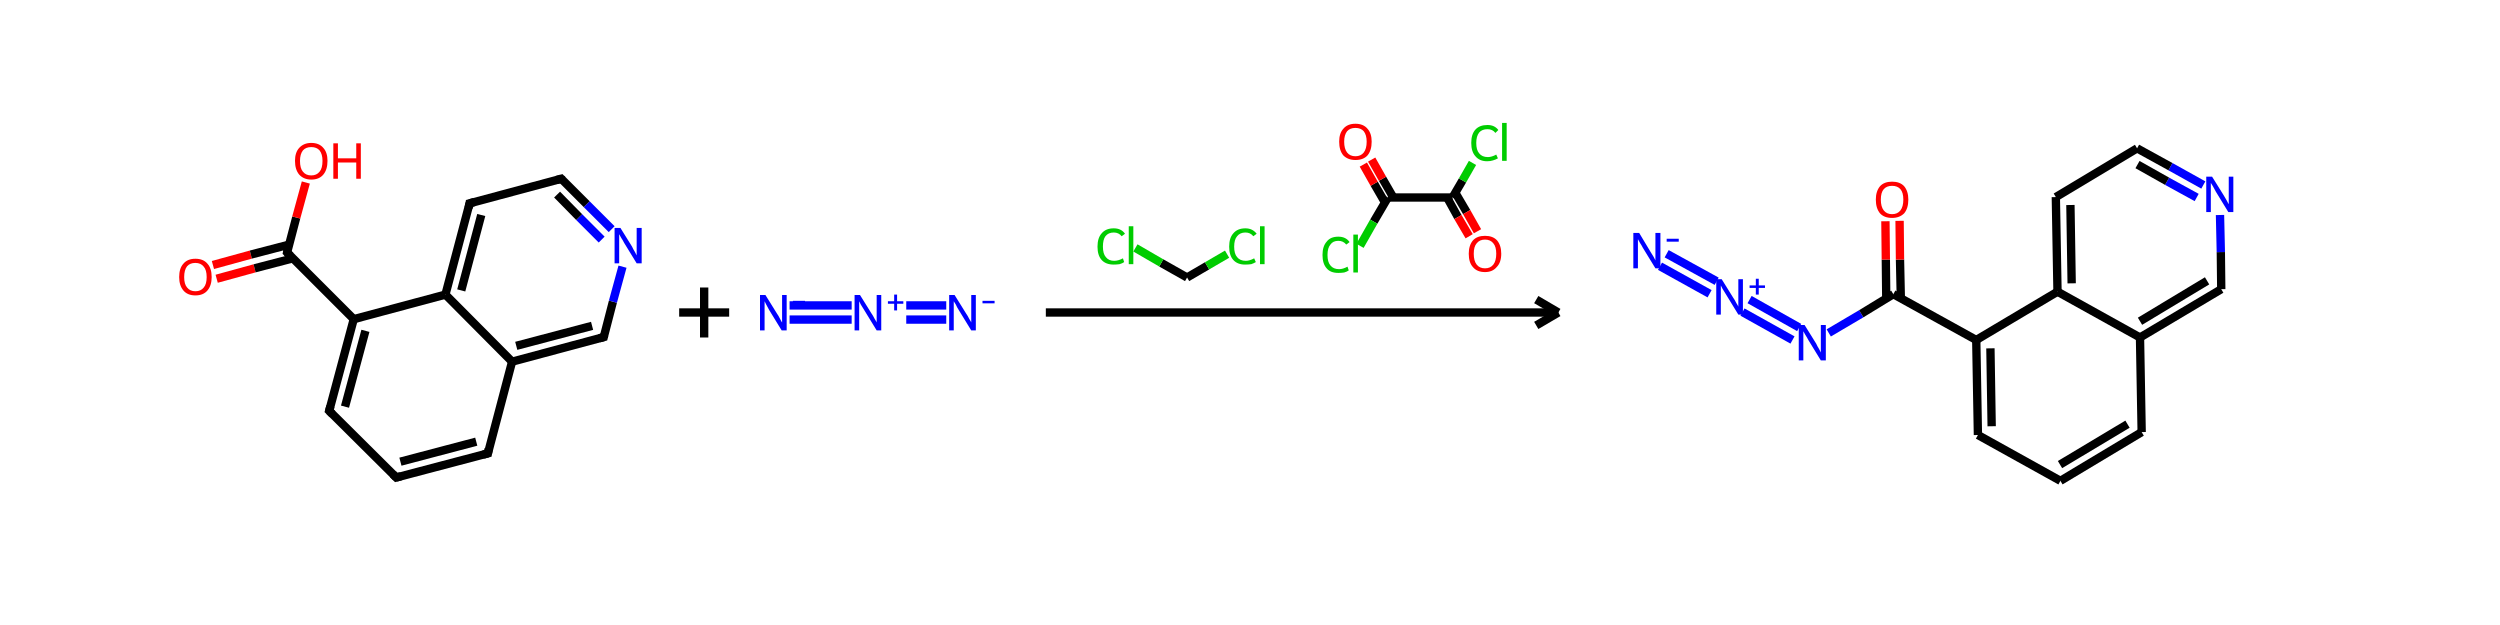 <?xml version='1.0' encoding='iso-8859-1'?>
<svg version='1.1' baseProfile='full'
              xmlns='http://www.w3.org/2000/svg'
                      xmlns:rdkit='http://www.rdkit.org/xml'
                      xmlns:xlink='http://www.w3.org/1999/xlink'
                  xml:space='preserve'
width='600px' height='150px' viewBox='0 0 600 150'>
<!-- END OF HEADER -->
<rect style='opacity:1.0;fill:#FFFFFF;stroke:none' width='600.0' height='150.0' x='0.0' y='0.0'> </rect>
<path class='bond-0 atom-0 atom-1' d='M 51.1,63.6 L 60.2,61.1' style='fill:none;fill-rule:evenodd;stroke:#FF0000;stroke-width:2.0px;stroke-linecap:butt;stroke-linejoin:miter;stroke-opacity:1' />
<path class='bond-0 atom-0 atom-1' d='M 60.2,61.1 L 69.4,58.7' style='fill:none;fill-rule:evenodd;stroke:#000000;stroke-width:2.0px;stroke-linecap:butt;stroke-linejoin:miter;stroke-opacity:1' />
<path class='bond-0 atom-0 atom-1' d='M 52.0,66.9 L 61.1,64.4' style='fill:none;fill-rule:evenodd;stroke:#FF0000;stroke-width:2.0px;stroke-linecap:butt;stroke-linejoin:miter;stroke-opacity:1' />
<path class='bond-0 atom-0 atom-1' d='M 61.1,64.4 L 70.3,62.0' style='fill:none;fill-rule:evenodd;stroke:#000000;stroke-width:2.0px;stroke-linecap:butt;stroke-linejoin:miter;stroke-opacity:1' />
<path class='bond-1 atom-1 atom-2' d='M 68.9,60.6 L 71.1,52.2' style='fill:none;fill-rule:evenodd;stroke:#000000;stroke-width:2.0px;stroke-linecap:butt;stroke-linejoin:miter;stroke-opacity:1' />
<path class='bond-1 atom-1 atom-2' d='M 71.1,52.2 L 73.4,43.8' style='fill:none;fill-rule:evenodd;stroke:#FF0000;stroke-width:2.0px;stroke-linecap:butt;stroke-linejoin:miter;stroke-opacity:1' />
<path class='bond-2 atom-1 atom-3' d='M 68.9,60.6 L 84.9,76.6' style='fill:none;fill-rule:evenodd;stroke:#000000;stroke-width:2.0px;stroke-linecap:butt;stroke-linejoin:miter;stroke-opacity:1' />
<path class='bond-3 atom-3 atom-4' d='M 84.9,76.6 L 79.0,98.6' style='fill:none;fill-rule:evenodd;stroke:#000000;stroke-width:2.0px;stroke-linecap:butt;stroke-linejoin:miter;stroke-opacity:1' />
<path class='bond-3 atom-3 atom-4' d='M 87.7,79.4 L 82.8,97.6' style='fill:none;fill-rule:evenodd;stroke:#000000;stroke-width:2.0px;stroke-linecap:butt;stroke-linejoin:miter;stroke-opacity:1' />
<path class='bond-4 atom-4 atom-5' d='M 79.0,98.6 L 95.1,114.6' style='fill:none;fill-rule:evenodd;stroke:#000000;stroke-width:2.0px;stroke-linecap:butt;stroke-linejoin:miter;stroke-opacity:1' />
<path class='bond-5 atom-5 atom-6' d='M 95.1,114.6 L 117.1,108.8' style='fill:none;fill-rule:evenodd;stroke:#000000;stroke-width:2.0px;stroke-linecap:butt;stroke-linejoin:miter;stroke-opacity:1' />
<path class='bond-5 atom-5 atom-6' d='M 96.1,110.8 L 114.3,106.0' style='fill:none;fill-rule:evenodd;stroke:#000000;stroke-width:2.0px;stroke-linecap:butt;stroke-linejoin:miter;stroke-opacity:1' />
<path class='bond-6 atom-6 atom-7' d='M 117.1,108.8 L 122.9,86.8' style='fill:none;fill-rule:evenodd;stroke:#000000;stroke-width:2.0px;stroke-linecap:butt;stroke-linejoin:miter;stroke-opacity:1' />
<path class='bond-7 atom-7 atom-8' d='M 122.9,86.8 L 144.9,80.9' style='fill:none;fill-rule:evenodd;stroke:#000000;stroke-width:2.0px;stroke-linecap:butt;stroke-linejoin:miter;stroke-opacity:1' />
<path class='bond-7 atom-7 atom-8' d='M 123.9,83.0 L 142.1,78.2' style='fill:none;fill-rule:evenodd;stroke:#000000;stroke-width:2.0px;stroke-linecap:butt;stroke-linejoin:miter;stroke-opacity:1' />
<path class='bond-8 atom-8 atom-9' d='M 144.9,80.9 L 147.1,72.4' style='fill:none;fill-rule:evenodd;stroke:#000000;stroke-width:2.0px;stroke-linecap:butt;stroke-linejoin:miter;stroke-opacity:1' />
<path class='bond-8 atom-8 atom-9' d='M 147.1,72.4 L 149.4,64.0' style='fill:none;fill-rule:evenodd;stroke:#0000FF;stroke-width:2.0px;stroke-linecap:butt;stroke-linejoin:miter;stroke-opacity:1' />
<path class='bond-9 atom-9 atom-10' d='M 146.8,55.0 L 140.8,49.0' style='fill:none;fill-rule:evenodd;stroke:#0000FF;stroke-width:2.0px;stroke-linecap:butt;stroke-linejoin:miter;stroke-opacity:1' />
<path class='bond-9 atom-9 atom-10' d='M 140.8,49.0 L 134.7,42.9' style='fill:none;fill-rule:evenodd;stroke:#000000;stroke-width:2.0px;stroke-linecap:butt;stroke-linejoin:miter;stroke-opacity:1' />
<path class='bond-9 atom-9 atom-10' d='M 144.4,57.5 L 139.0,52.1' style='fill:none;fill-rule:evenodd;stroke:#0000FF;stroke-width:2.0px;stroke-linecap:butt;stroke-linejoin:miter;stroke-opacity:1' />
<path class='bond-9 atom-9 atom-10' d='M 139.0,52.1 L 133.7,46.7' style='fill:none;fill-rule:evenodd;stroke:#000000;stroke-width:2.0px;stroke-linecap:butt;stroke-linejoin:miter;stroke-opacity:1' />
<path class='bond-10 atom-10 atom-11' d='M 134.7,42.9 L 112.7,48.8' style='fill:none;fill-rule:evenodd;stroke:#000000;stroke-width:2.0px;stroke-linecap:butt;stroke-linejoin:miter;stroke-opacity:1' />
<path class='bond-11 atom-11 atom-12' d='M 112.7,48.8 L 106.9,70.7' style='fill:none;fill-rule:evenodd;stroke:#000000;stroke-width:2.0px;stroke-linecap:butt;stroke-linejoin:miter;stroke-opacity:1' />
<path class='bond-11 atom-11 atom-12' d='M 115.5,51.6 L 110.7,69.7' style='fill:none;fill-rule:evenodd;stroke:#000000;stroke-width:2.0px;stroke-linecap:butt;stroke-linejoin:miter;stroke-opacity:1' />
<path class='bond-12 atom-12 atom-3' d='M 106.9,70.7 L 84.9,76.6' style='fill:none;fill-rule:evenodd;stroke:#000000;stroke-width:2.0px;stroke-linecap:butt;stroke-linejoin:miter;stroke-opacity:1' />
<path class='bond-13 atom-12 atom-7' d='M 106.9,70.7 L 122.9,86.8' style='fill:none;fill-rule:evenodd;stroke:#000000;stroke-width:2.0px;stroke-linecap:butt;stroke-linejoin:miter;stroke-opacity:1' />
<path d='M 69.0,60.1 L 68.9,60.6 L 69.7,61.4' style='fill:none;stroke:#000000;stroke-width:2.0px;stroke-linecap:butt;stroke-linejoin:miter;stroke-opacity:1;' />
<path d='M 79.3,97.5 L 79.0,98.6 L 79.8,99.4' style='fill:none;stroke:#000000;stroke-width:2.0px;stroke-linecap:butt;stroke-linejoin:miter;stroke-opacity:1;' />
<path d='M 94.3,113.8 L 95.1,114.6 L 96.2,114.3' style='fill:none;stroke:#000000;stroke-width:2.0px;stroke-linecap:butt;stroke-linejoin:miter;stroke-opacity:1;' />
<path d='M 116.0,109.1 L 117.1,108.8 L 117.3,107.7' style='fill:none;stroke:#000000;stroke-width:2.0px;stroke-linecap:butt;stroke-linejoin:miter;stroke-opacity:1;' />
<path d='M 143.8,81.2 L 144.9,80.9 L 145.0,80.5' style='fill:none;stroke:#000000;stroke-width:2.0px;stroke-linecap:butt;stroke-linejoin:miter;stroke-opacity:1;' />
<path d='M 135.0,43.2 L 134.7,42.9 L 133.6,43.2' style='fill:none;stroke:#000000;stroke-width:2.0px;stroke-linecap:butt;stroke-linejoin:miter;stroke-opacity:1;' />
<path d='M 113.8,48.5 L 112.7,48.8 L 112.5,49.9' style='fill:none;stroke:#000000;stroke-width:2.0px;stroke-linecap:butt;stroke-linejoin:miter;stroke-opacity:1;' />
<path class='atom-0' d='M 43.0 66.5
Q 43.0 64.4, 44.0 63.3
Q 45.0 62.1, 46.9 62.1
Q 48.8 62.1, 49.8 63.3
Q 50.8 64.4, 50.8 66.5
Q 50.8 68.5, 49.8 69.7
Q 48.8 70.9, 46.9 70.9
Q 45.0 70.9, 44.0 69.7
Q 43.0 68.5, 43.0 66.5
M 46.9 69.9
Q 48.2 69.9, 48.9 69.0
Q 49.6 68.2, 49.6 66.5
Q 49.6 64.8, 48.9 64.0
Q 48.2 63.1, 46.9 63.1
Q 45.6 63.1, 44.9 63.9
Q 44.2 64.8, 44.2 66.5
Q 44.2 68.2, 44.9 69.0
Q 45.6 69.9, 46.9 69.9
' fill='#FF0000'/>
<path class='atom-2' d='M 70.8 38.6
Q 70.8 36.6, 71.8 35.5
Q 72.9 34.3, 74.7 34.3
Q 76.6 34.3, 77.6 35.5
Q 78.6 36.6, 78.6 38.6
Q 78.6 40.7, 77.6 41.9
Q 76.6 43.1, 74.7 43.1
Q 72.9 43.1, 71.8 41.9
Q 70.8 40.7, 70.8 38.6
M 74.7 42.1
Q 76.0 42.1, 76.7 41.2
Q 77.4 40.4, 77.4 38.6
Q 77.4 37.0, 76.7 36.1
Q 76.0 35.3, 74.7 35.3
Q 73.4 35.3, 72.7 36.1
Q 72.0 37.0, 72.0 38.6
Q 72.0 40.4, 72.7 41.2
Q 73.4 42.1, 74.7 42.1
' fill='#FF0000'/>
<path class='atom-2' d='M 80.0 34.4
L 81.1 34.4
L 81.1 38.0
L 85.5 38.0
L 85.5 34.4
L 86.6 34.4
L 86.6 42.9
L 85.5 42.9
L 85.5 39.0
L 81.1 39.0
L 81.1 42.9
L 80.0 42.9
L 80.0 34.4
' fill='#FF0000'/>
<path class='atom-9' d='M 148.9 54.7
L 151.7 59.2
Q 151.9 59.7, 152.4 60.5
Q 152.8 61.3, 152.8 61.3
L 152.8 54.7
L 154.0 54.7
L 154.0 63.2
L 152.8 63.2
L 149.8 58.3
Q 149.5 57.7, 149.1 57.1
Q 148.7 56.4, 148.6 56.2
L 148.6 63.2
L 147.5 63.2
L 147.5 54.7
L 148.9 54.7
' fill='#0000FF'/>
<path d='M 169.0,69.0 L 169.0,81.0' style='fill:none;fill-rule:evenodd;stroke:#000000;stroke-width:2.0px;stroke-linecap:butt;stroke-linejoin:miter;stroke-opacity:1' />
<path d='M 163.0,75.0 L 175.0,75.0' style='fill:none;fill-rule:evenodd;stroke:#000000;stroke-width:2.0px;stroke-linecap:butt;stroke-linejoin:miter;stroke-opacity:1' />
<path class='bond-14 atom-13 atom-14' d='M 189.5,73.3 L 204.4,73.3' style='fill:none;fill-rule:evenodd;stroke:#0000FF;stroke-width:2.0px;stroke-linecap:butt;stroke-linejoin:miter;stroke-opacity:1' />
<path class='bond-14 atom-13 atom-14' d='M 189.5,76.7 L 204.4,76.7' style='fill:none;fill-rule:evenodd;stroke:#0000FF;stroke-width:2.0px;stroke-linecap:butt;stroke-linejoin:miter;stroke-opacity:1' />
<path class='bond-15 atom-14 atom-15' d='M 217.5,73.3 L 227.1,73.3' style='fill:none;fill-rule:evenodd;stroke:#0000FF;stroke-width:2.0px;stroke-linecap:butt;stroke-linejoin:miter;stroke-opacity:1' />
<path class='bond-15 atom-14 atom-15' d='M 217.5,76.7 L 227.1,76.7' style='fill:none;fill-rule:evenodd;stroke:#0000FF;stroke-width:2.0px;stroke-linecap:butt;stroke-linejoin:miter;stroke-opacity:1' />
<path class='atom-0' d='M 183.7 70.8
L 186.5 75.3
Q 186.8 75.7, 187.2 76.5
Q 187.6 77.3, 187.7 77.4
L 187.7 70.8
L 188.8 70.8
L 188.8 79.3
L 187.6 79.3
L 184.6 74.4
Q 184.3 73.8, 183.9 73.1
Q 183.6 72.5, 183.5 72.3
L 183.5 79.3
L 182.4 79.3
L 182.4 70.8
L 183.7 70.8
' fill='#0000FF'/>
<path class='atom-0' d='M 190.3 72.2
L 193.2 72.2
L 193.2 72.8
L 190.3 72.8
L 190.3 72.2
' fill='#0000FF'/>
<path class='atom-1' d='M 206.4 70.8
L 209.2 75.3
Q 209.5 75.7, 209.9 76.5
Q 210.4 77.3, 210.4 77.4
L 210.4 70.8
L 211.5 70.8
L 211.5 79.3
L 210.4 79.3
L 207.4 74.4
Q 207.0 73.8, 206.6 73.1
Q 206.3 72.5, 206.2 72.3
L 206.2 79.3
L 205.1 79.3
L 205.1 70.8
L 206.4 70.8
' fill='#0000FF'/>
<path class='atom-1' d='M 213.1 72.3
L 214.6 72.3
L 214.6 70.7
L 215.3 70.7
L 215.3 72.3
L 216.8 72.3
L 216.8 72.9
L 215.3 72.9
L 215.3 74.5
L 214.6 74.5
L 214.6 72.9
L 213.1 72.9
L 213.1 72.3
' fill='#0000FF'/>
<path class='atom-2' d='M 229.1 70.8
L 231.9 75.3
Q 232.2 75.7, 232.6 76.5
Q 233.1 77.3, 233.1 77.4
L 233.1 70.8
L 234.2 70.8
L 234.2 79.3
L 233.1 79.3
L 230.1 74.4
Q 229.7 73.8, 229.4 73.1
Q 229.0 72.5, 228.9 72.3
L 228.9 79.3
L 227.8 79.3
L 227.8 70.8
L 229.1 70.8
' fill='#0000FF'/>
<path class='atom-2' d='M 235.8 72.2
L 238.7 72.2
L 238.7 72.8
L 235.8 72.8
L 235.8 72.2
' fill='#0000FF'/>
<path class='bond-32 atom-31 atom-32' d='M 284.9,66.6 L 289.7,63.8' style='fill:none;fill-rule:evenodd;stroke:#000000;stroke-width:2.0px;stroke-linecap:butt;stroke-linejoin:miter;stroke-opacity:1' />
<path class='bond-32 atom-31 atom-32' d='M 289.7,63.8 L 294.5,61.0' style='fill:none;fill-rule:evenodd;stroke:#00CC00;stroke-width:2.0px;stroke-linecap:butt;stroke-linejoin:miter;stroke-opacity:1' />
<path class='bond-33 atom-31 atom-33' d='M 284.9,66.6 L 278.7,63.1' style='fill:none;fill-rule:evenodd;stroke:#000000;stroke-width:2.0px;stroke-linecap:butt;stroke-linejoin:miter;stroke-opacity:1' />
<path class='bond-33 atom-31 atom-33' d='M 278.7,63.1 L 272.5,59.5' style='fill:none;fill-rule:evenodd;stroke:#00CC00;stroke-width:2.0px;stroke-linecap:butt;stroke-linejoin:miter;stroke-opacity:1' />
<path class='atom-1' d='M 295.0 59.2
Q 295.0 57.1, 296.0 56.0
Q 297.0 54.8, 298.9 54.8
Q 300.6 54.8, 301.6 56.1
L 300.8 56.7
Q 300.1 55.8, 298.9 55.8
Q 297.6 55.8, 296.9 56.7
Q 296.2 57.5, 296.2 59.2
Q 296.2 60.9, 296.9 61.7
Q 297.6 62.6, 299.0 62.6
Q 299.9 62.6, 301.0 62.0
L 301.4 62.9
Q 300.9 63.2, 300.3 63.4
Q 299.6 63.5, 298.8 63.5
Q 297.0 63.5, 296.0 62.4
Q 295.0 61.3, 295.0 59.2
' fill='#00CC00'/>
<path class='atom-1' d='M 302.4 54.3
L 303.5 54.3
L 303.5 63.4
L 302.4 63.4
L 302.4 54.3
' fill='#00CC00'/>
<path class='atom-2' d='M 263.4 59.2
Q 263.4 57.1, 264.4 56.0
Q 265.4 54.8, 267.3 54.8
Q 269.1 54.8, 270.0 56.1
L 269.2 56.7
Q 268.5 55.8, 267.3 55.8
Q 266.0 55.8, 265.3 56.7
Q 264.7 57.5, 264.7 59.2
Q 264.7 60.9, 265.4 61.7
Q 266.1 62.6, 267.4 62.6
Q 268.4 62.6, 269.5 62.0
L 269.8 62.9
Q 269.4 63.2, 268.7 63.4
Q 268.0 63.5, 267.3 63.5
Q 265.4 63.5, 264.4 62.4
Q 263.4 61.3, 263.4 59.2
' fill='#00CC00'/>
<path class='atom-2' d='M 270.9 54.3
L 272.0 54.3
L 272.0 63.4
L 270.9 63.4
L 270.9 54.3
' fill='#00CC00'/>
<path class='bond-34 atom-34 atom-35' d='M 334.4,47.4 L 331.8,42.9' style='fill:none;fill-rule:evenodd;stroke:#000000;stroke-width:2.0px;stroke-linecap:butt;stroke-linejoin:miter;stroke-opacity:1' />
<path class='bond-34 atom-34 atom-35' d='M 331.8,42.9 L 329.2,38.3' style='fill:none;fill-rule:evenodd;stroke:#FF0000;stroke-width:2.0px;stroke-linecap:butt;stroke-linejoin:miter;stroke-opacity:1' />
<path class='bond-34 atom-34 atom-35' d='M 332.4,48.6 L 329.8,44.1' style='fill:none;fill-rule:evenodd;stroke:#000000;stroke-width:2.0px;stroke-linecap:butt;stroke-linejoin:miter;stroke-opacity:1' />
<path class='bond-34 atom-34 atom-35' d='M 329.8,44.1 L 327.2,39.5' style='fill:none;fill-rule:evenodd;stroke:#FF0000;stroke-width:2.0px;stroke-linecap:butt;stroke-linejoin:miter;stroke-opacity:1' />
<path class='bond-35 atom-34 atom-36' d='M 333.1,47.4 L 348.6,47.4' style='fill:none;fill-rule:evenodd;stroke:#000000;stroke-width:2.0px;stroke-linecap:butt;stroke-linejoin:miter;stroke-opacity:1' />
<path class='bond-36 atom-36 atom-37' d='M 347.3,47.4 L 349.9,52.1' style='fill:none;fill-rule:evenodd;stroke:#000000;stroke-width:2.0px;stroke-linecap:butt;stroke-linejoin:miter;stroke-opacity:1' />
<path class='bond-36 atom-36 atom-37' d='M 349.9,52.1 L 352.6,56.7' style='fill:none;fill-rule:evenodd;stroke:#FF0000;stroke-width:2.0px;stroke-linecap:butt;stroke-linejoin:miter;stroke-opacity:1' />
<path class='bond-36 atom-36 atom-37' d='M 349.3,46.3 L 352.0,50.9' style='fill:none;fill-rule:evenodd;stroke:#000000;stroke-width:2.0px;stroke-linecap:butt;stroke-linejoin:miter;stroke-opacity:1' />
<path class='bond-36 atom-36 atom-37' d='M 352.0,50.9 L 354.6,55.5' style='fill:none;fill-rule:evenodd;stroke:#FF0000;stroke-width:2.0px;stroke-linecap:butt;stroke-linejoin:miter;stroke-opacity:1' />
<path class='bond-37 atom-36 atom-38' d='M 348.6,47.4 L 351.0,43.3' style='fill:none;fill-rule:evenodd;stroke:#000000;stroke-width:2.0px;stroke-linecap:butt;stroke-linejoin:miter;stroke-opacity:1' />
<path class='bond-37 atom-36 atom-38' d='M 351.0,43.3 L 353.4,39.1' style='fill:none;fill-rule:evenodd;stroke:#00CC00;stroke-width:2.0px;stroke-linecap:butt;stroke-linejoin:miter;stroke-opacity:1' />
<path class='bond-38 atom-34 atom-39' d='M 333.1,47.4 L 329.7,53.2' style='fill:none;fill-rule:evenodd;stroke:#000000;stroke-width:2.0px;stroke-linecap:butt;stroke-linejoin:miter;stroke-opacity:1' />
<path class='bond-38 atom-34 atom-39' d='M 329.7,53.2 L 326.4,59.0' style='fill:none;fill-rule:evenodd;stroke:#00CC00;stroke-width:2.0px;stroke-linecap:butt;stroke-linejoin:miter;stroke-opacity:1' />
<path class='atom-1' d='M 321.4 34.0
Q 321.4 32.0, 322.4 30.9
Q 323.4 29.7, 325.3 29.7
Q 327.2 29.7, 328.2 30.9
Q 329.2 32.0, 329.2 34.0
Q 329.2 36.1, 328.2 37.3
Q 327.2 38.4, 325.3 38.4
Q 323.5 38.4, 322.4 37.3
Q 321.4 36.1, 321.4 34.0
M 325.3 37.5
Q 326.6 37.5, 327.3 36.6
Q 328.0 35.7, 328.0 34.0
Q 328.0 32.4, 327.3 31.5
Q 326.6 30.7, 325.3 30.7
Q 324.0 30.7, 323.3 31.5
Q 322.6 32.4, 322.6 34.0
Q 322.6 35.7, 323.3 36.6
Q 324.0 37.5, 325.3 37.5
' fill='#FF0000'/>
<path class='atom-3' d='M 352.5 60.9
Q 352.5 58.9, 353.5 57.7
Q 354.5 56.6, 356.4 56.6
Q 358.3 56.6, 359.3 57.7
Q 360.3 58.9, 360.3 60.9
Q 360.3 63.0, 359.2 64.1
Q 358.2 65.3, 356.4 65.3
Q 354.5 65.3, 353.5 64.1
Q 352.5 63.0, 352.5 60.9
M 356.4 64.4
Q 357.7 64.4, 358.4 63.5
Q 359.1 62.6, 359.1 60.9
Q 359.1 59.2, 358.4 58.4
Q 357.7 57.5, 356.4 57.5
Q 355.1 57.5, 354.4 58.4
Q 353.7 59.2, 353.7 60.9
Q 353.7 62.6, 354.4 63.5
Q 355.1 64.4, 356.4 64.4
' fill='#FF0000'/>
<path class='atom-4' d='M 353.1 34.3
Q 353.1 32.2, 354.1 31.1
Q 355.1 30.0, 357.0 30.0
Q 358.7 30.0, 359.6 31.2
L 358.9 31.9
Q 358.2 31.0, 357.0 31.0
Q 355.7 31.0, 355.0 31.8
Q 354.3 32.7, 354.3 34.3
Q 354.3 36.0, 355.0 36.8
Q 355.7 37.7, 357.1 37.7
Q 358.0 37.7, 359.1 37.1
L 359.5 38.0
Q 359.0 38.3, 358.3 38.5
Q 357.7 38.7, 356.9 38.7
Q 355.1 38.7, 354.1 37.5
Q 353.1 36.4, 353.1 34.3
' fill='#00CC00'/>
<path class='atom-4' d='M 360.5 29.5
L 361.6 29.5
L 361.6 38.6
L 360.5 38.6
L 360.5 29.5
' fill='#00CC00'/>
<path class='atom-5' d='M 317.4 61.2
Q 317.4 59.1, 318.4 58.0
Q 319.3 56.8, 321.2 56.8
Q 323.0 56.8, 323.9 58.1
L 323.1 58.7
Q 322.4 57.8, 321.2 57.8
Q 319.9 57.8, 319.3 58.7
Q 318.6 59.5, 318.6 61.2
Q 318.6 62.9, 319.3 63.7
Q 320.0 64.6, 321.4 64.6
Q 322.3 64.6, 323.4 64.0
L 323.7 64.9
Q 323.3 65.2, 322.6 65.4
Q 321.9 65.5, 321.2 65.5
Q 319.3 65.5, 318.4 64.4
Q 317.4 63.3, 317.4 61.2
' fill='#00CC00'/>
<path class='atom-5' d='M 324.8 56.3
L 325.9 56.3
L 325.9 65.4
L 324.8 65.4
L 324.8 56.3
' fill='#00CC00'/>
<path class='bond-16 atom-16 atom-17' d='M 400.0,60.9 L 412.0,67.5' style='fill:none;fill-rule:evenodd;stroke:#0000FF;stroke-width:2.0px;stroke-linecap:butt;stroke-linejoin:miter;stroke-opacity:1' />
<path class='bond-16 atom-16 atom-17' d='M 398.4,63.9 L 410.3,70.5' style='fill:none;fill-rule:evenodd;stroke:#0000FF;stroke-width:2.0px;stroke-linecap:butt;stroke-linejoin:miter;stroke-opacity:1' />
<path class='bond-17 atom-17 atom-18' d='M 419.9,71.9 L 431.8,78.6' style='fill:none;fill-rule:evenodd;stroke:#0000FF;stroke-width:2.0px;stroke-linecap:butt;stroke-linejoin:miter;stroke-opacity:1' />
<path class='bond-17 atom-17 atom-18' d='M 418.2,74.9 L 430.2,81.6' style='fill:none;fill-rule:evenodd;stroke:#0000FF;stroke-width:2.0px;stroke-linecap:butt;stroke-linejoin:miter;stroke-opacity:1' />
<path class='bond-18 atom-18 atom-19' d='M 438.9,79.9 L 446.7,75.3' style='fill:none;fill-rule:evenodd;stroke:#0000FF;stroke-width:2.0px;stroke-linecap:butt;stroke-linejoin:miter;stroke-opacity:1' />
<path class='bond-18 atom-18 atom-19' d='M 446.7,75.3 L 454.4,70.6' style='fill:none;fill-rule:evenodd;stroke:#000000;stroke-width:2.0px;stroke-linecap:butt;stroke-linejoin:miter;stroke-opacity:1' />
<path class='bond-19 atom-19 atom-20' d='M 456.2,71.6 L 456.0,62.3' style='fill:none;fill-rule:evenodd;stroke:#000000;stroke-width:2.0px;stroke-linecap:butt;stroke-linejoin:miter;stroke-opacity:1' />
<path class='bond-19 atom-19 atom-20' d='M 456.0,62.3 L 455.9,53.0' style='fill:none;fill-rule:evenodd;stroke:#FF0000;stroke-width:2.0px;stroke-linecap:butt;stroke-linejoin:miter;stroke-opacity:1' />
<path class='bond-19 atom-19 atom-20' d='M 452.7,71.6 L 452.6,62.3' style='fill:none;fill-rule:evenodd;stroke:#000000;stroke-width:2.0px;stroke-linecap:butt;stroke-linejoin:miter;stroke-opacity:1' />
<path class='bond-19 atom-19 atom-20' d='M 452.6,62.3 L 452.5,53.1' style='fill:none;fill-rule:evenodd;stroke:#FF0000;stroke-width:2.0px;stroke-linecap:butt;stroke-linejoin:miter;stroke-opacity:1' />
<path class='bond-20 atom-19 atom-21' d='M 454.4,70.6 L 474.3,81.6' style='fill:none;fill-rule:evenodd;stroke:#000000;stroke-width:2.0px;stroke-linecap:butt;stroke-linejoin:miter;stroke-opacity:1' />
<path class='bond-21 atom-21 atom-22' d='M 474.3,81.6 L 474.7,104.4' style='fill:none;fill-rule:evenodd;stroke:#000000;stroke-width:2.0px;stroke-linecap:butt;stroke-linejoin:miter;stroke-opacity:1' />
<path class='bond-21 atom-21 atom-22' d='M 477.7,83.6 L 478.0,102.3' style='fill:none;fill-rule:evenodd;stroke:#000000;stroke-width:2.0px;stroke-linecap:butt;stroke-linejoin:miter;stroke-opacity:1' />
<path class='bond-22 atom-22 atom-23' d='M 474.7,104.4 L 494.5,115.4' style='fill:none;fill-rule:evenodd;stroke:#000000;stroke-width:2.0px;stroke-linecap:butt;stroke-linejoin:miter;stroke-opacity:1' />
<path class='bond-23 atom-23 atom-24' d='M 494.5,115.4 L 514.0,103.7' style='fill:none;fill-rule:evenodd;stroke:#000000;stroke-width:2.0px;stroke-linecap:butt;stroke-linejoin:miter;stroke-opacity:1' />
<path class='bond-23 atom-23 atom-24' d='M 494.4,111.5 L 510.6,101.8' style='fill:none;fill-rule:evenodd;stroke:#000000;stroke-width:2.0px;stroke-linecap:butt;stroke-linejoin:miter;stroke-opacity:1' />
<path class='bond-24 atom-24 atom-25' d='M 514.0,103.7 L 513.6,81.0' style='fill:none;fill-rule:evenodd;stroke:#000000;stroke-width:2.0px;stroke-linecap:butt;stroke-linejoin:miter;stroke-opacity:1' />
<path class='bond-25 atom-25 atom-26' d='M 513.6,81.0 L 533.1,69.4' style='fill:none;fill-rule:evenodd;stroke:#000000;stroke-width:2.0px;stroke-linecap:butt;stroke-linejoin:miter;stroke-opacity:1' />
<path class='bond-25 atom-25 atom-26' d='M 513.6,77.1 L 529.7,67.4' style='fill:none;fill-rule:evenodd;stroke:#000000;stroke-width:2.0px;stroke-linecap:butt;stroke-linejoin:miter;stroke-opacity:1' />
<path class='bond-26 atom-26 atom-27' d='M 533.1,69.4 L 533.0,60.5' style='fill:none;fill-rule:evenodd;stroke:#000000;stroke-width:2.0px;stroke-linecap:butt;stroke-linejoin:miter;stroke-opacity:1' />
<path class='bond-26 atom-26 atom-27' d='M 533.0,60.5 L 532.8,51.6' style='fill:none;fill-rule:evenodd;stroke:#0000FF;stroke-width:2.0px;stroke-linecap:butt;stroke-linejoin:miter;stroke-opacity:1' />
<path class='bond-27 atom-27 atom-28' d='M 528.8,44.4 L 520.9,40.0' style='fill:none;fill-rule:evenodd;stroke:#0000FF;stroke-width:2.0px;stroke-linecap:butt;stroke-linejoin:miter;stroke-opacity:1' />
<path class='bond-27 atom-27 atom-28' d='M 520.9,40.0 L 512.9,35.6' style='fill:none;fill-rule:evenodd;stroke:#000000;stroke-width:2.0px;stroke-linecap:butt;stroke-linejoin:miter;stroke-opacity:1' />
<path class='bond-27 atom-27 atom-28' d='M 527.2,47.4 L 520.1,43.5' style='fill:none;fill-rule:evenodd;stroke:#0000FF;stroke-width:2.0px;stroke-linecap:butt;stroke-linejoin:miter;stroke-opacity:1' />
<path class='bond-27 atom-27 atom-28' d='M 520.1,43.5 L 513.0,39.5' style='fill:none;fill-rule:evenodd;stroke:#000000;stroke-width:2.0px;stroke-linecap:butt;stroke-linejoin:miter;stroke-opacity:1' />
<path class='bond-28 atom-28 atom-29' d='M 512.9,35.6 L 493.4,47.3' style='fill:none;fill-rule:evenodd;stroke:#000000;stroke-width:2.0px;stroke-linecap:butt;stroke-linejoin:miter;stroke-opacity:1' />
<path class='bond-29 atom-29 atom-30' d='M 493.4,47.3 L 493.8,70.0' style='fill:none;fill-rule:evenodd;stroke:#000000;stroke-width:2.0px;stroke-linecap:butt;stroke-linejoin:miter;stroke-opacity:1' />
<path class='bond-29 atom-29 atom-30' d='M 496.9,49.2 L 497.2,68.0' style='fill:none;fill-rule:evenodd;stroke:#000000;stroke-width:2.0px;stroke-linecap:butt;stroke-linejoin:miter;stroke-opacity:1' />
<path class='bond-30 atom-30 atom-21' d='M 493.8,70.0 L 474.3,81.6' style='fill:none;fill-rule:evenodd;stroke:#000000;stroke-width:2.0px;stroke-linecap:butt;stroke-linejoin:miter;stroke-opacity:1' />
<path class='bond-31 atom-30 atom-25' d='M 493.8,70.0 L 513.6,81.0' style='fill:none;fill-rule:evenodd;stroke:#000000;stroke-width:2.0px;stroke-linecap:butt;stroke-linejoin:miter;stroke-opacity:1' />
<path class='atom-0' d='M 393.4 55.9
L 396.1 60.4
Q 396.4 60.9, 396.9 61.7
Q 397.3 62.5, 397.3 62.5
L 397.3 55.9
L 398.5 55.9
L 398.5 64.4
L 397.3 64.4
L 394.3 59.5
Q 394.0 58.9, 393.6 58.3
Q 393.2 57.6, 393.1 57.4
L 393.1 64.4
L 392.0 64.4
L 392.0 55.9
L 393.4 55.9
' fill='#0000FF'/>
<path class='atom-0' d='M 400.0 57.3
L 402.9 57.3
L 402.9 58.0
L 400.0 58.0
L 400.0 57.3
' fill='#0000FF'/>
<path class='atom-1' d='M 413.2 67.0
L 416.0 71.5
Q 416.3 71.9, 416.7 72.7
Q 417.2 73.5, 417.2 73.6
L 417.2 67.0
L 418.3 67.0
L 418.3 75.5
L 417.2 75.5
L 414.2 70.6
Q 413.8 70.0, 413.4 69.3
Q 413.1 68.7, 413.0 68.5
L 413.0 75.5
L 411.9 75.5
L 411.9 67.0
L 413.2 67.0
' fill='#0000FF'/>
<path class='atom-1' d='M 419.9 68.5
L 421.4 68.5
L 421.4 66.9
L 422.1 66.9
L 422.1 68.5
L 423.6 68.5
L 423.6 69.1
L 422.1 69.1
L 422.1 70.7
L 421.4 70.7
L 421.4 69.1
L 419.9 69.1
L 419.9 68.5
' fill='#0000FF'/>
<path class='atom-2' d='M 433.1 78.0
L 435.9 82.5
Q 436.1 83.0, 436.6 83.8
Q 437.0 84.6, 437.0 84.6
L 437.0 78.0
L 438.2 78.0
L 438.2 86.5
L 437.0 86.5
L 434.0 81.6
Q 433.7 81.0, 433.3 80.4
Q 432.9 79.7, 432.8 79.5
L 432.8 86.5
L 431.7 86.5
L 431.7 78.0
L 433.1 78.0
' fill='#0000FF'/>
<path class='atom-4' d='M 450.2 47.9
Q 450.2 45.9, 451.2 44.7
Q 452.2 43.6, 454.1 43.6
Q 456.0 43.6, 457.0 44.7
Q 458.0 45.9, 458.0 47.9
Q 458.0 50.0, 457.0 51.2
Q 455.9 52.3, 454.1 52.3
Q 452.2 52.3, 451.2 51.2
Q 450.2 50.0, 450.2 47.9
M 454.1 51.4
Q 455.4 51.4, 456.1 50.5
Q 456.8 49.6, 456.8 47.9
Q 456.8 46.2, 456.1 45.4
Q 455.4 44.6, 454.1 44.6
Q 452.8 44.6, 452.1 45.4
Q 451.4 46.2, 451.4 47.9
Q 451.4 49.6, 452.1 50.5
Q 452.8 51.4, 454.1 51.4
' fill='#FF0000'/>
<path class='atom-11' d='M 530.9 42.4
L 533.7 46.9
Q 533.9 47.3, 534.4 48.1
Q 534.8 48.9, 534.9 49.0
L 534.9 42.4
L 536.0 42.4
L 536.0 50.9
L 534.8 50.9
L 531.8 46.0
Q 531.5 45.4, 531.1 44.7
Q 530.7 44.1, 530.6 43.9
L 530.6 50.9
L 529.5 50.9
L 529.5 42.4
L 530.9 42.4
' fill='#0000FF'/>
<path d='M 251.0,75.0 L 374.0,75.0' style='fill:none;fill-rule:evenodd;stroke:#000000;stroke-width:2.0px;stroke-linecap:butt;stroke-linejoin:miter;stroke-opacity:1' />
<path d='M 374.0,75.0 L 368.7,78.1' style='fill:none;fill-rule:evenodd;stroke:#000000;stroke-width:2.0px;stroke-linecap:butt;stroke-linejoin:miter;stroke-opacity:1' />
<path d='M 374.0,75.0 L 368.7,71.9' style='fill:none;fill-rule:evenodd;stroke:#000000;stroke-width:2.0px;stroke-linecap:butt;stroke-linejoin:miter;stroke-opacity:1' />
</svg>
